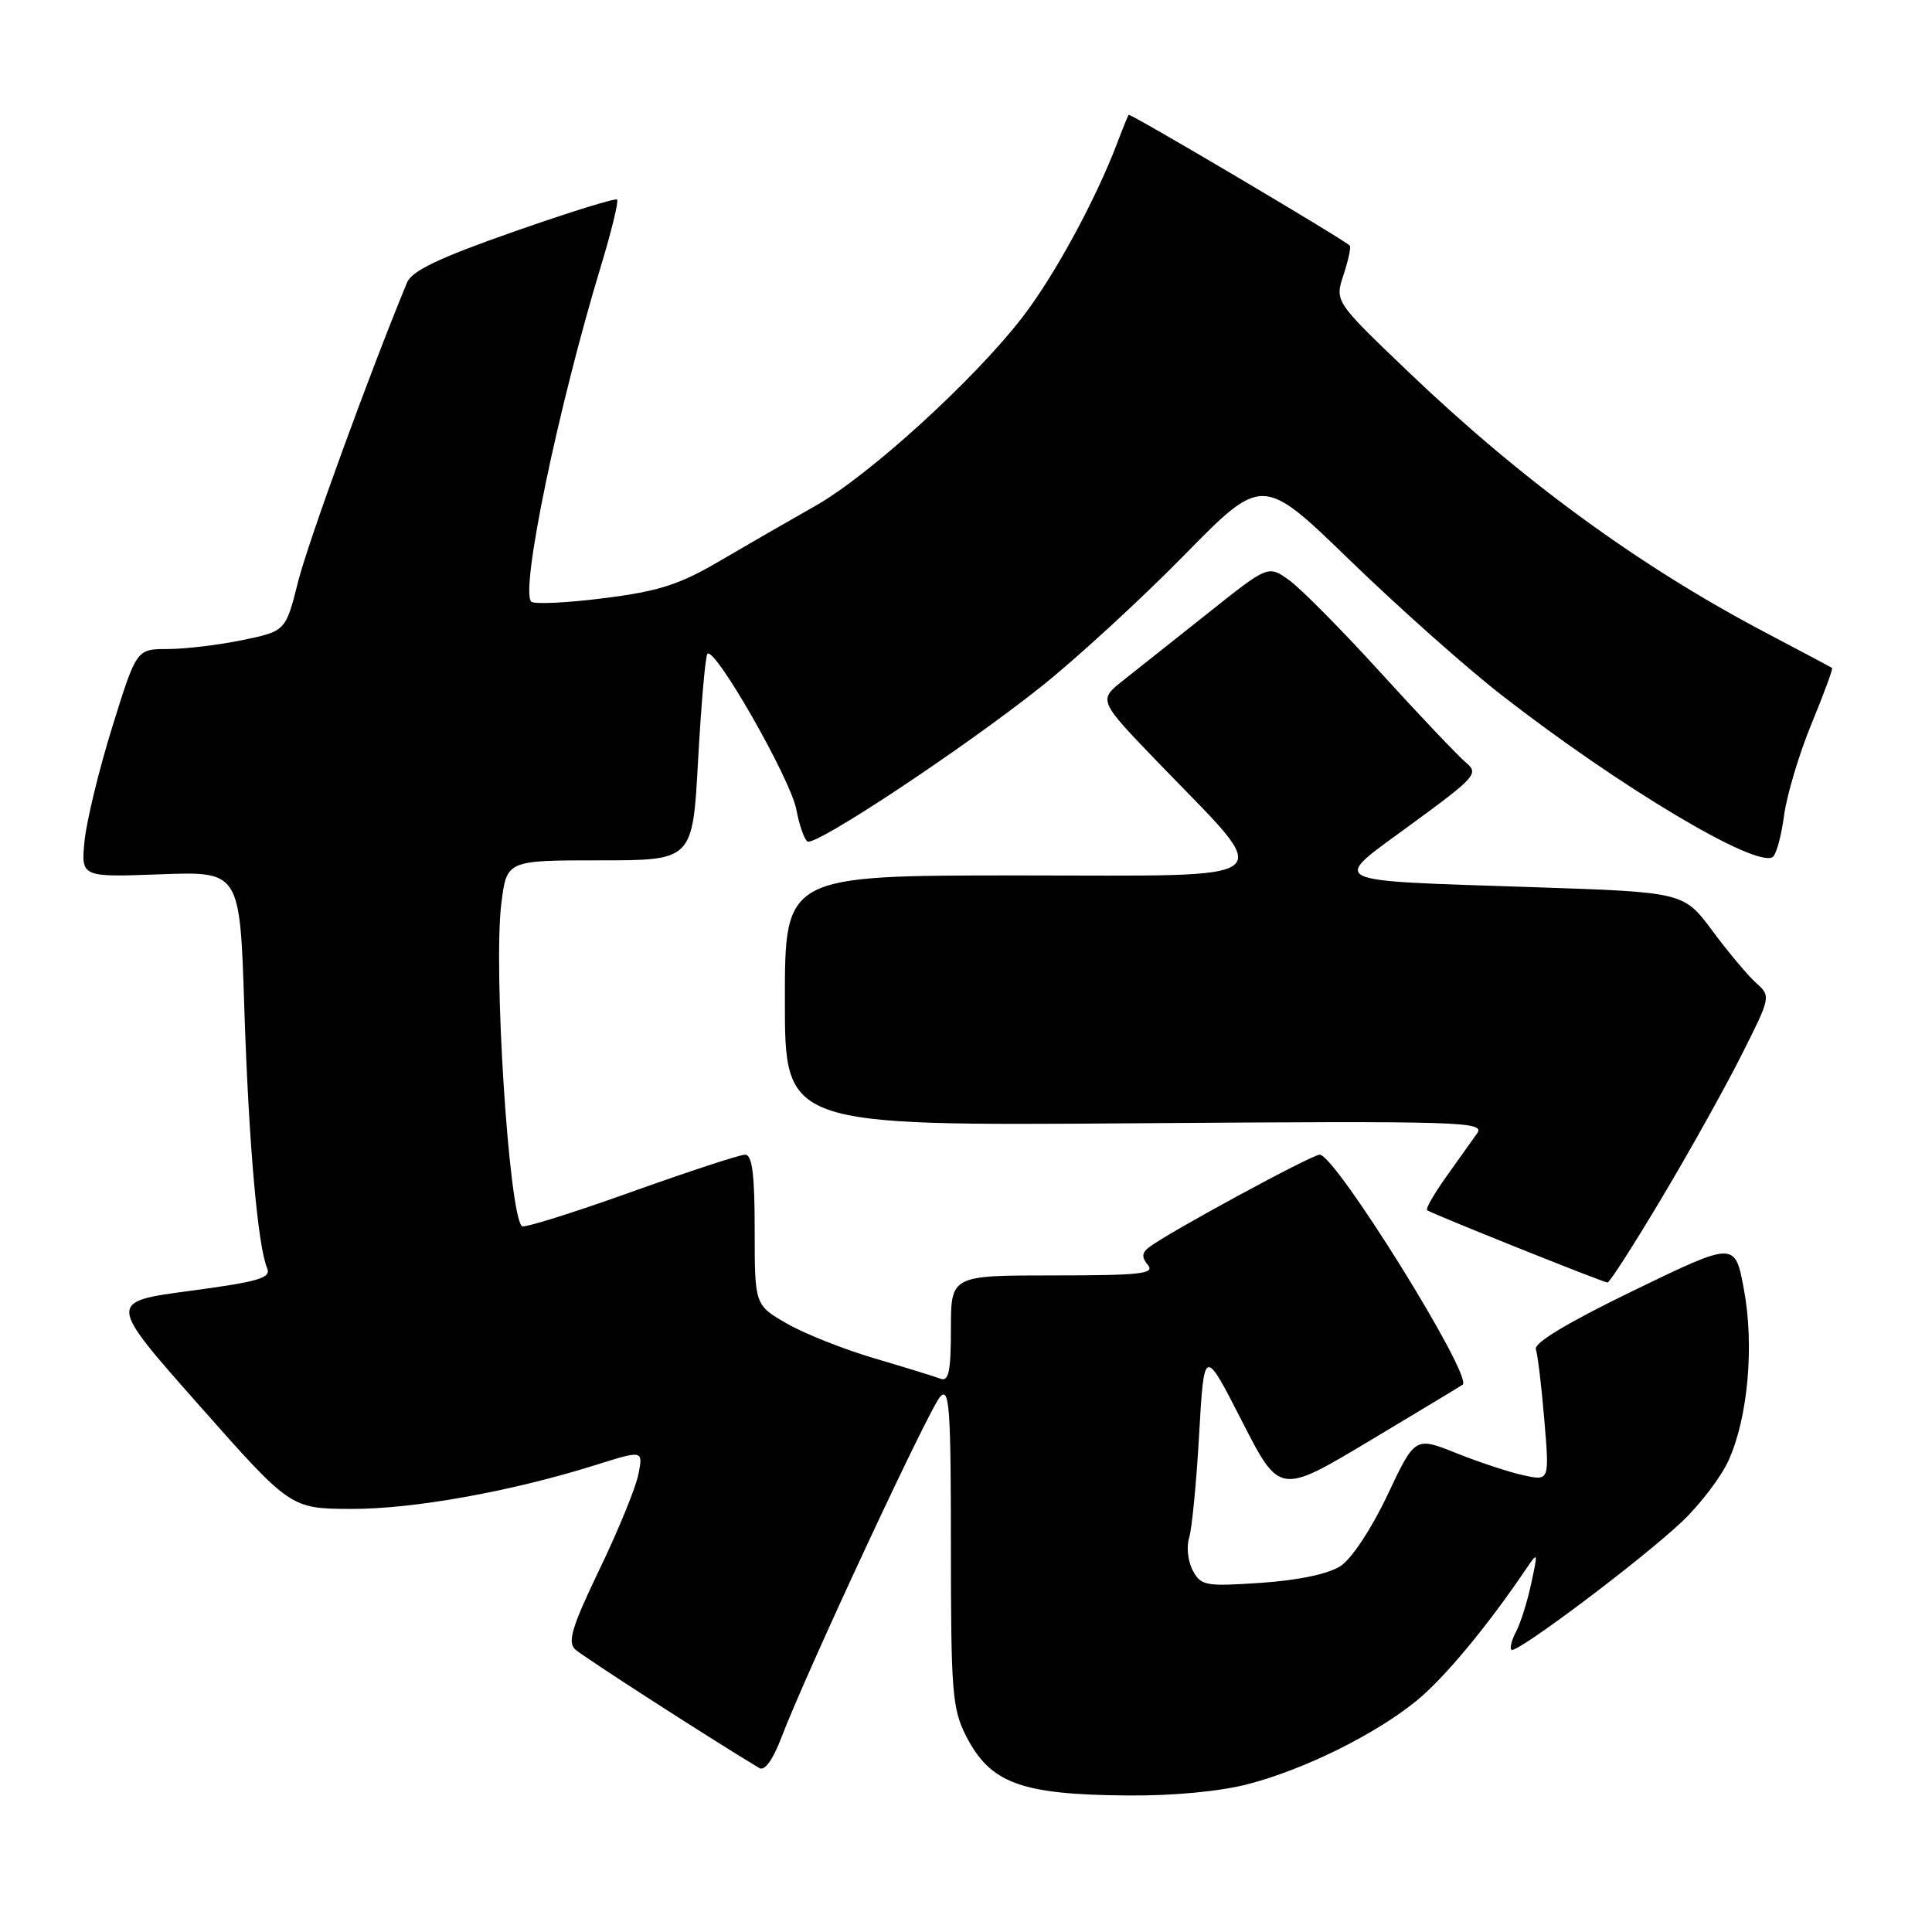<?xml version="1.0" encoding="UTF-8" standalone="no"?>
<!DOCTYPE svg PUBLIC "-//W3C//DTD SVG 1.1//EN" "http://www.w3.org/Graphics/SVG/1.1/DTD/svg11.dtd" >
<svg xmlns="http://www.w3.org/2000/svg" xmlns:xlink="http://www.w3.org/1999/xlink" version="1.1" viewBox="0 0 256 256">
 <g >
 <path fill="currentColor"
d=" M 165.28 236.43 C 172.77 234.49 182.16 229.86 187.66 225.39 C 191.32 222.42 197.02 215.57 202.17 207.96 C 203.80 205.55 203.81 205.59 202.88 209.88 C 202.36 212.29 201.46 215.14 200.88 216.22 C 200.31 217.29 200.03 218.37 200.27 218.61 C 200.87 219.20 217.47 206.73 222.87 201.63 C 225.27 199.36 228.06 195.70 229.05 193.50 C 231.62 187.81 232.47 178.29 231.07 170.80 C 229.89 164.50 229.89 164.50 216.47 171.00 C 207.83 175.19 203.21 177.95 203.51 178.78 C 203.75 179.48 204.26 183.69 204.63 188.14 C 205.31 196.23 205.31 196.23 201.90 195.49 C 200.03 195.09 196.03 193.77 193.00 192.56 C 187.50 190.36 187.50 190.36 183.85 198.09 C 181.76 202.52 179.11 206.54 177.64 207.50 C 176.04 208.55 172.08 209.39 167.14 209.73 C 159.75 210.23 159.14 210.13 158.05 208.10 C 157.41 206.90 157.19 204.97 157.56 203.80 C 157.93 202.64 158.53 196.47 158.89 190.09 C 159.55 178.50 159.55 178.50 164.55 188.28 C 169.55 198.06 169.55 198.06 181.52 190.89 C 188.11 186.95 193.64 183.61 193.82 183.47 C 195.18 182.33 176.94 153.00 174.87 153.00 C 173.81 153.00 154.67 163.39 152.24 165.28 C 151.29 166.02 151.26 166.60 152.11 167.63 C 153.06 168.78 151.03 169.00 139.62 169.00 C 126.00 169.00 126.00 169.00 126.00 176.11 C 126.00 181.72 125.71 183.10 124.63 182.69 C 123.87 182.40 119.94 181.19 115.88 179.99 C 111.82 178.80 106.59 176.72 104.25 175.37 C 100.00 172.92 100.00 172.92 100.00 162.96 C 100.00 155.59 99.67 153.00 98.73 153.00 C 98.04 153.00 91.20 155.24 83.55 157.98 C 75.89 160.72 69.41 162.75 69.15 162.48 C 67.41 160.74 65.35 128.36 66.43 119.72 C 67.14 114.00 67.14 114.00 79.46 114.00 C 91.78 114.00 91.78 114.00 92.50 100.75 C 92.90 93.46 93.45 87.13 93.72 86.67 C 94.53 85.32 104.75 103.17 105.52 107.27 C 105.91 109.33 106.57 111.24 107.00 111.50 C 108.07 112.16 127.76 99.11 138.00 90.95 C 142.68 87.22 151.18 79.41 156.89 73.59 C 167.28 63.00 167.28 63.00 178.89 74.26 C 185.28 80.45 194.32 88.50 199.00 92.13 C 214.55 104.23 232.57 115.00 234.88 113.57 C 235.35 113.28 236.03 110.82 236.39 108.10 C 236.75 105.38 238.39 99.90 240.03 95.92 C 241.67 91.94 242.90 88.60 242.76 88.51 C 242.62 88.41 238.68 86.31 234.00 83.85 C 217.18 75.00 201.69 63.69 186.56 49.22 C 176.86 39.94 176.86 39.94 178.03 36.40 C 178.67 34.46 179.04 32.72 178.85 32.54 C 177.84 31.59 149.72 14.96 149.55 15.21 C 149.44 15.37 148.75 17.07 148.02 19.00 C 145.15 26.54 139.73 36.50 135.51 41.99 C 129.14 50.27 115.19 62.99 108.04 67.03 C 104.67 68.94 98.97 72.22 95.39 74.32 C 90.00 77.48 87.30 78.35 79.96 79.27 C 75.07 79.89 70.76 80.09 70.39 79.72 C 68.91 78.24 73.93 54.04 79.65 35.17 C 81.04 30.59 81.99 26.66 81.77 26.44 C 81.55 26.22 75.39 28.13 68.08 30.70 C 58.22 34.15 54.57 35.89 53.94 37.43 C 49.04 49.26 40.81 71.85 39.50 77.07 C 37.85 83.63 37.85 83.63 32.11 84.82 C 28.96 85.47 24.51 86.00 22.23 86.00 C 18.09 86.00 18.09 86.00 14.90 96.25 C 13.14 101.89 11.49 108.69 11.21 111.37 C 10.72 116.24 10.72 116.24 21.26 115.85 C 31.79 115.46 31.79 115.46 32.37 133.48 C 32.95 151.42 34.15 165.10 35.40 168.05 C 35.95 169.34 34.28 169.83 25.16 171.05 C 14.26 172.50 14.26 172.50 26.38 186.20 C 38.50 199.90 38.50 199.90 46.50 199.94 C 54.73 199.97 67.67 197.65 78.86 194.14 C 85.22 192.14 85.22 192.14 84.60 195.32 C 84.26 197.07 81.95 202.74 79.45 207.92 C 75.79 215.54 75.17 217.58 76.21 218.55 C 77.21 219.48 93.93 230.26 100.62 234.28 C 101.32 234.70 102.43 233.16 103.54 230.23 C 106.79 221.69 123.17 186.53 124.60 185.04 C 125.80 183.78 126.00 186.59 126.00 204.83 C 126.00 224.12 126.18 226.44 128.00 230.01 C 131.22 236.30 135.23 237.79 149.36 237.91 C 155.35 237.97 161.59 237.38 165.28 236.43 Z  M 220.19 158.74 C 223.88 152.56 228.64 144.02 230.78 139.76 C 234.64 132.10 234.66 132.00 232.71 130.26 C 231.62 129.29 229.02 126.19 226.92 123.36 C 223.10 118.22 223.10 118.22 203.30 117.56 C 175.06 116.61 176.16 117.17 187.03 109.20 C 195.56 102.96 195.98 102.48 194.24 101.04 C 193.22 100.19 188.15 94.85 182.97 89.16 C 177.80 83.47 172.32 77.94 170.80 76.86 C 168.04 74.89 168.04 74.89 160.12 81.20 C 155.76 84.66 150.69 88.69 148.85 90.14 C 145.50 92.78 145.50 92.78 153.56 101.14 C 169.12 117.29 170.71 116.00 135.07 116.00 C 104.00 116.00 104.00 116.00 104.00 132.59 C 104.00 149.18 104.00 149.18 150.46 148.84 C 194.00 148.52 196.84 148.61 195.71 150.20 C 195.04 151.13 193.20 153.73 191.60 155.97 C 190.01 158.20 188.88 160.18 189.10 160.36 C 189.63 160.79 212.36 169.90 213.00 169.94 C 213.28 169.96 216.51 164.91 220.19 158.74 Z "/>
</g>
</svg>